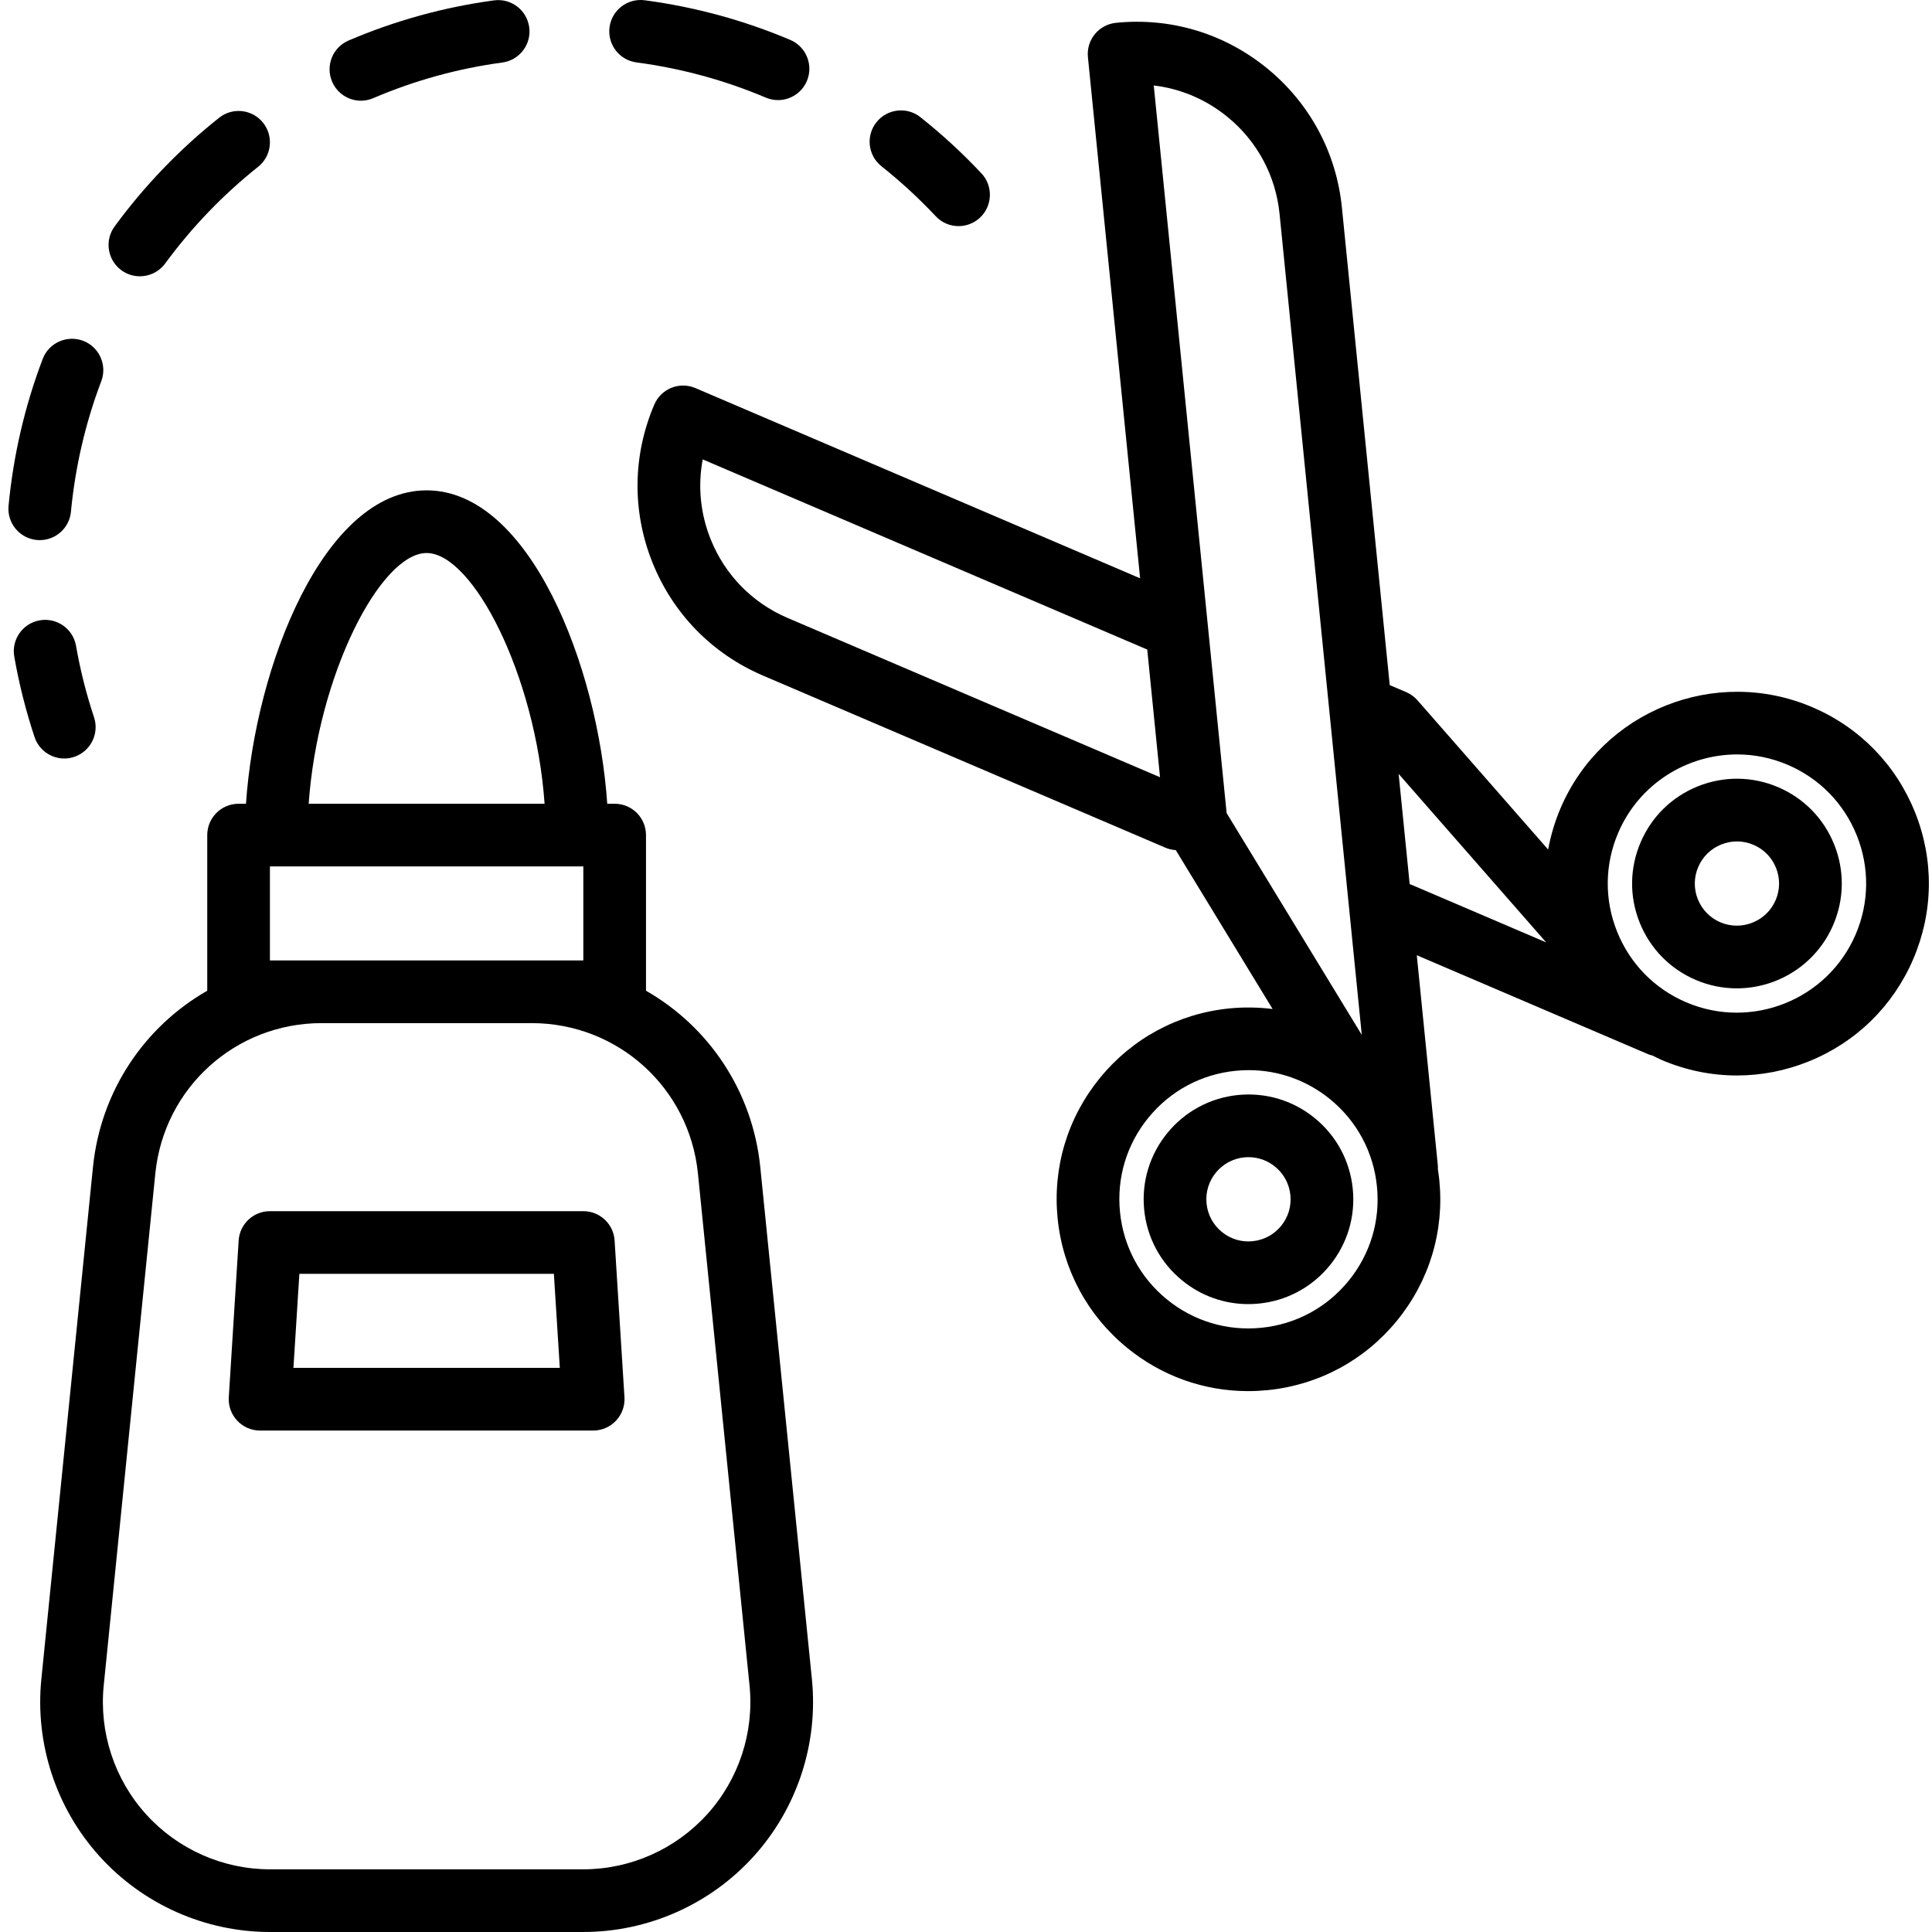 <svg height="420pt" viewBox="-1 0 420 420.833" width="420pt" xmlns="http://www.w3.org/2000/svg"><path d="m415.711 176.918c-4.152-10.359-12.086-18.484-22.348-22.871-21.191-9.051-45.793.805-54.848 21.98-1.254 2.934-2.152 5.961-2.711 9.023l-28.453-32.5c-.676-.77-1.508-1.379-2.449-1.781l-3.605-1.539-10.414-104c-1.191-11.945-6.973-22.719-16.266-30.32-9.301-7.609-20.98-11.145-32.949-9.938-1.801.18-3.457 1.07-4.605 2.469-1.148 1.402-1.688 3.203-1.508 5.004l11.371 113.523-96.863-41.434c-3.473-1.477-7.473.117-8.957 3.594-4.73 11.043-4.871 23.262-.402 34.406 4.469 11.148 13.008 19.887 24.047 24.613l87.742 37.523c.723.309 1.461.453 2.203.508l21.09 34.609c-3.086-.387-6.242-.441-9.422-.129-11.105 1.113-21.113 6.484-28.172 15.121-7.066 8.641-10.348 19.512-9.234 30.617 1.113 11.102 6.48 21.109 15.121 28.176 7.531 6.164 16.766 9.445 26.371 9.445 1.406 0 2.82-.074 4.242-.211 11.105-1.113 21.113-6.484 28.172-15.125 7.066-8.637 10.348-19.512 9.234-30.613-.082-.801-.191-1.598-.316-2.387.004-.258.027-.512 0-.777l-4.59-45.832 50.379 21.551c.324.137.66.223.992.309.645.312 1.27.656 1.934.941 5.281 2.258 10.844 3.391 16.426 3.391 5.254 0 10.52-1.008 15.547-3.023 10.359-4.152 18.48-12.086 22.867-22.348 4.398-10.266 4.531-21.621.375-31.977zm-262.332-59.461c-2.246-5.605-2.82-11.598-1.727-17.391l96.828 41.422 2.785 27.809-81.141-34.703c-7.688-3.293-13.633-9.379-16.746-17.137zm96.52-98.84c5.855.695 11.402 3.039 16.074 6.863 6.473 5.293 10.492 12.789 11.328 21.109l17.91 178.832-29.438-48.309zm42.402 260.422c-4.754 5.816-11.496 9.434-18.969 10.18-7.465.754-14.801-1.457-20.613-6.215-5.812-4.758-9.426-11.492-10.172-18.969-.754-7.477 1.453-14.797 6.215-20.613 4.75-5.812 11.492-9.43 18.965-10.176.953-.098 1.906-.145 2.852-.145 6.469 0 12.688 2.211 17.762 6.359 5.812 4.758 9.426 11.492 10.172 18.969.754 7.477-1.453 14.797-6.211 20.609zm10.938-110.465 32.137 36.699-29.43-12.586c-.098-.043-.199-.059-.301-.094zm99.555 34.945c-6.105 14.262-22.68 20.891-36.922 14.801-6.914-2.953-12.254-8.422-15.051-15.395-2.797-6.977-2.707-14.621.246-21.527 4.566-10.664 14.98-17.066 25.906-17.066 3.68 0 7.43.73 11.02 2.266 6.91 2.953 12.254 8.422 15.047 15.395 2.793 6.977 2.707 14.621-.246 21.527zm0 0"/><path d="m385.906 171.469c-5.613-2.402-11.82-2.457-17.469-.199-5.66 2.27-10.098 6.609-12.492 12.211-2.398 5.605-2.473 11.812-.207 17.473 2.273 5.66 6.609 10.098 12.215 12.496h.004c2.914 1.246 5.949 1.836 8.941 1.836 8.867 0 17.312-5.191 21.016-13.848 2.398-5.605 2.473-11.809.207-17.473-2.27-5.66-6.602-10.094-12.215-12.496zm-.547 24.602c-1.996 4.652-7.414 6.797-12.043 4.828-2.25-.969-3.992-2.75-4.906-5.023-.91-2.273-.879-4.77.09-7.023.957-2.254 2.738-3.992 5.02-4.906 2.27-.914 4.773-.883 7.02.078 2.25.965 3.992 2.746 4.906 5.023.914 2.273.879 4.766-.086 7.023zm0 0"/><path d="m284.98 243.559c-4.715-3.855-10.656-5.641-16.727-5.043-12.527 1.254-21.695 12.465-20.441 24.992.605 6.066 3.539 11.535 8.266 15.395 4.113 3.367 9.16 5.16 14.414 5.16.766 0 1.539-.039 2.312-.117 6.066-.605 11.531-3.543 15.395-8.262 3.859-4.723 5.652-10.66 5.047-16.727-.609-6.07-3.543-11.535-8.266-15.398zm-7.348 23.48c-1.555 1.898-3.746 3.078-6.188 3.32-2.422.262-4.828-.469-6.727-2.027-1.898-1.555-3.078-3.75-3.32-6.188-.504-5.031 3.18-9.539 8.215-10.043.305-.031.613-.047.918-.047 4.656 0 8.652 3.539 9.129 8.262.246 2.441-.477 4.824-2.027 6.723zm0 0"/><path d="m164.191 254.246c-1.68-16.668-11.297-30.668-24.895-38.445v-33.898c0-3.77-3.051-6.828-6.824-6.828h-1.617c-2.031-29.98-16.922-68.266-39.344-68.266-22.426 0-37.312 38.285-39.348 68.266h-1.613c-3.773 0-6.824 3.059-6.824 6.828v33.898c-13.598 7.777-23.215 21.777-24.895 38.445l-11.242 111.512c-1.41 14.047 3.207 28.117 12.684 38.594 9.473 10.473 23.004 16.48 37.125 16.48h68.227c14.121 0 27.652-6.008 37.129-16.48 9.473-10.48 14.094-24.547 12.68-38.594zm-72.68-133.785c10.039 0 23.707 26.504 25.695 54.613h-51.387c1.984-28.109 15.652-54.613 25.691-54.613zm-34.133 88.746v-20.48h68.266v20.48zm95.246 185.984c-6.887 7.617-16.727 11.988-27 11.988h-68.227c-10.273 0-20.113-4.371-27-11.988-6.891-7.621-10.254-17.848-9.219-28.07l11.238-111.508c1.883-18.672 17.457-32.754 36.223-32.754h45.746c18.766 0 34.34 14.082 36.223 32.754l11.238 111.508c1.031 10.223-2.328 20.453-9.223 28.07zm0 0"/><path d="m12.586 165.219c.711 0 1.438-.113 2.152-.352 3.574-1.188 5.512-5.051 4.328-8.629-1.688-5.078-3.008-10.312-3.922-15.566-.645-3.711-4.188-6.195-7.898-5.551-3.715.648-6.203 4.184-5.555 7.898 1.031 5.914 2.52 11.805 4.414 17.52.953 2.867 3.621 4.68 6.48 4.68zm0 0"/><path d="m77.199 21.934c.898 0 1.809-.18 2.688-.555 8.984-3.848 18.445-6.457 28.121-7.762 3.738-.508 6.359-3.945 5.852-7.68s-3.926-6.355-7.68-5.855c-10.895 1.473-21.547 4.414-31.668 8.742-3.465 1.484-5.074 5.496-3.586 8.965 1.105 2.59 3.625 4.145 6.273 4.145zm0 0"/><path d="m25.023 58.867c1.215.887 2.629 1.316 4.027 1.316 2.098 0 4.172-.965 5.512-2.789 5.773-7.879 12.586-14.965 20.238-21.055 2.953-2.344 3.441-6.641 1.098-9.59-2.348-2.949-6.641-3.453-9.59-1.094-8.613 6.844-16.266 14.809-22.758 23.664-2.227 3.047-1.566 7.316 1.473 9.547zm0 0"/><path d="m137.219 13.594c9.727 1.289 19.199 3.871 28.176 7.668.867.367 1.766.543 2.66.543 2.652 0 5.188-1.566 6.285-4.164 1.469-3.473-.152-7.48-3.625-8.949-10.094-4.277-20.762-7.18-31.691-8.633-3.754-.492-7.176 2.133-7.668 5.871-.496 3.738 2.129 7.168 5.863 7.664zm0 0"/><path d="m6.594 117.625c.219.02.438.027.652.027 3.48 0 6.453-2.645 6.789-6.18.934-9.77 3.152-19.336 6.605-28.43 1.34-3.523-.434-7.469-3.953-8.809-3.52-1.316-7.473.434-8.805 3.961-3.895 10.234-6.395 21-7.434 31.984-.363 3.754 2.391 7.086 6.145 7.445zm0 0"/><path d="m190.594 36.223c4.18 3.316 8.152 6.977 11.805 10.871 1.348 1.434 3.16 2.16 4.98 2.16 1.672 0 3.352-.613 4.672-1.848 2.746-2.582 2.887-6.898.309-9.648-4.113-4.383-8.578-8.5-13.285-12.227-2.949-2.352-7.25-1.848-9.59 1.102-2.344 2.953-1.844 7.25 1.109 9.59zm0 0"/><path d="m125.645 263.82h-68.266c-3.605 0-6.586 2.801-6.812 6.395l-2.148 34.137c-.121 1.883.547 3.73 1.84 5.102 1.285 1.375 3.086 2.152 4.973 2.152h72.562c1.883 0 3.684-.777 4.973-2.152 1.293-1.375 1.957-3.223 1.84-5.102l-2.148-34.137c-.223-3.594-3.203-6.395-6.812-6.395zm-63.145 34.133 1.293-20.48h55.438l1.293 20.48zm0 0"/></svg>